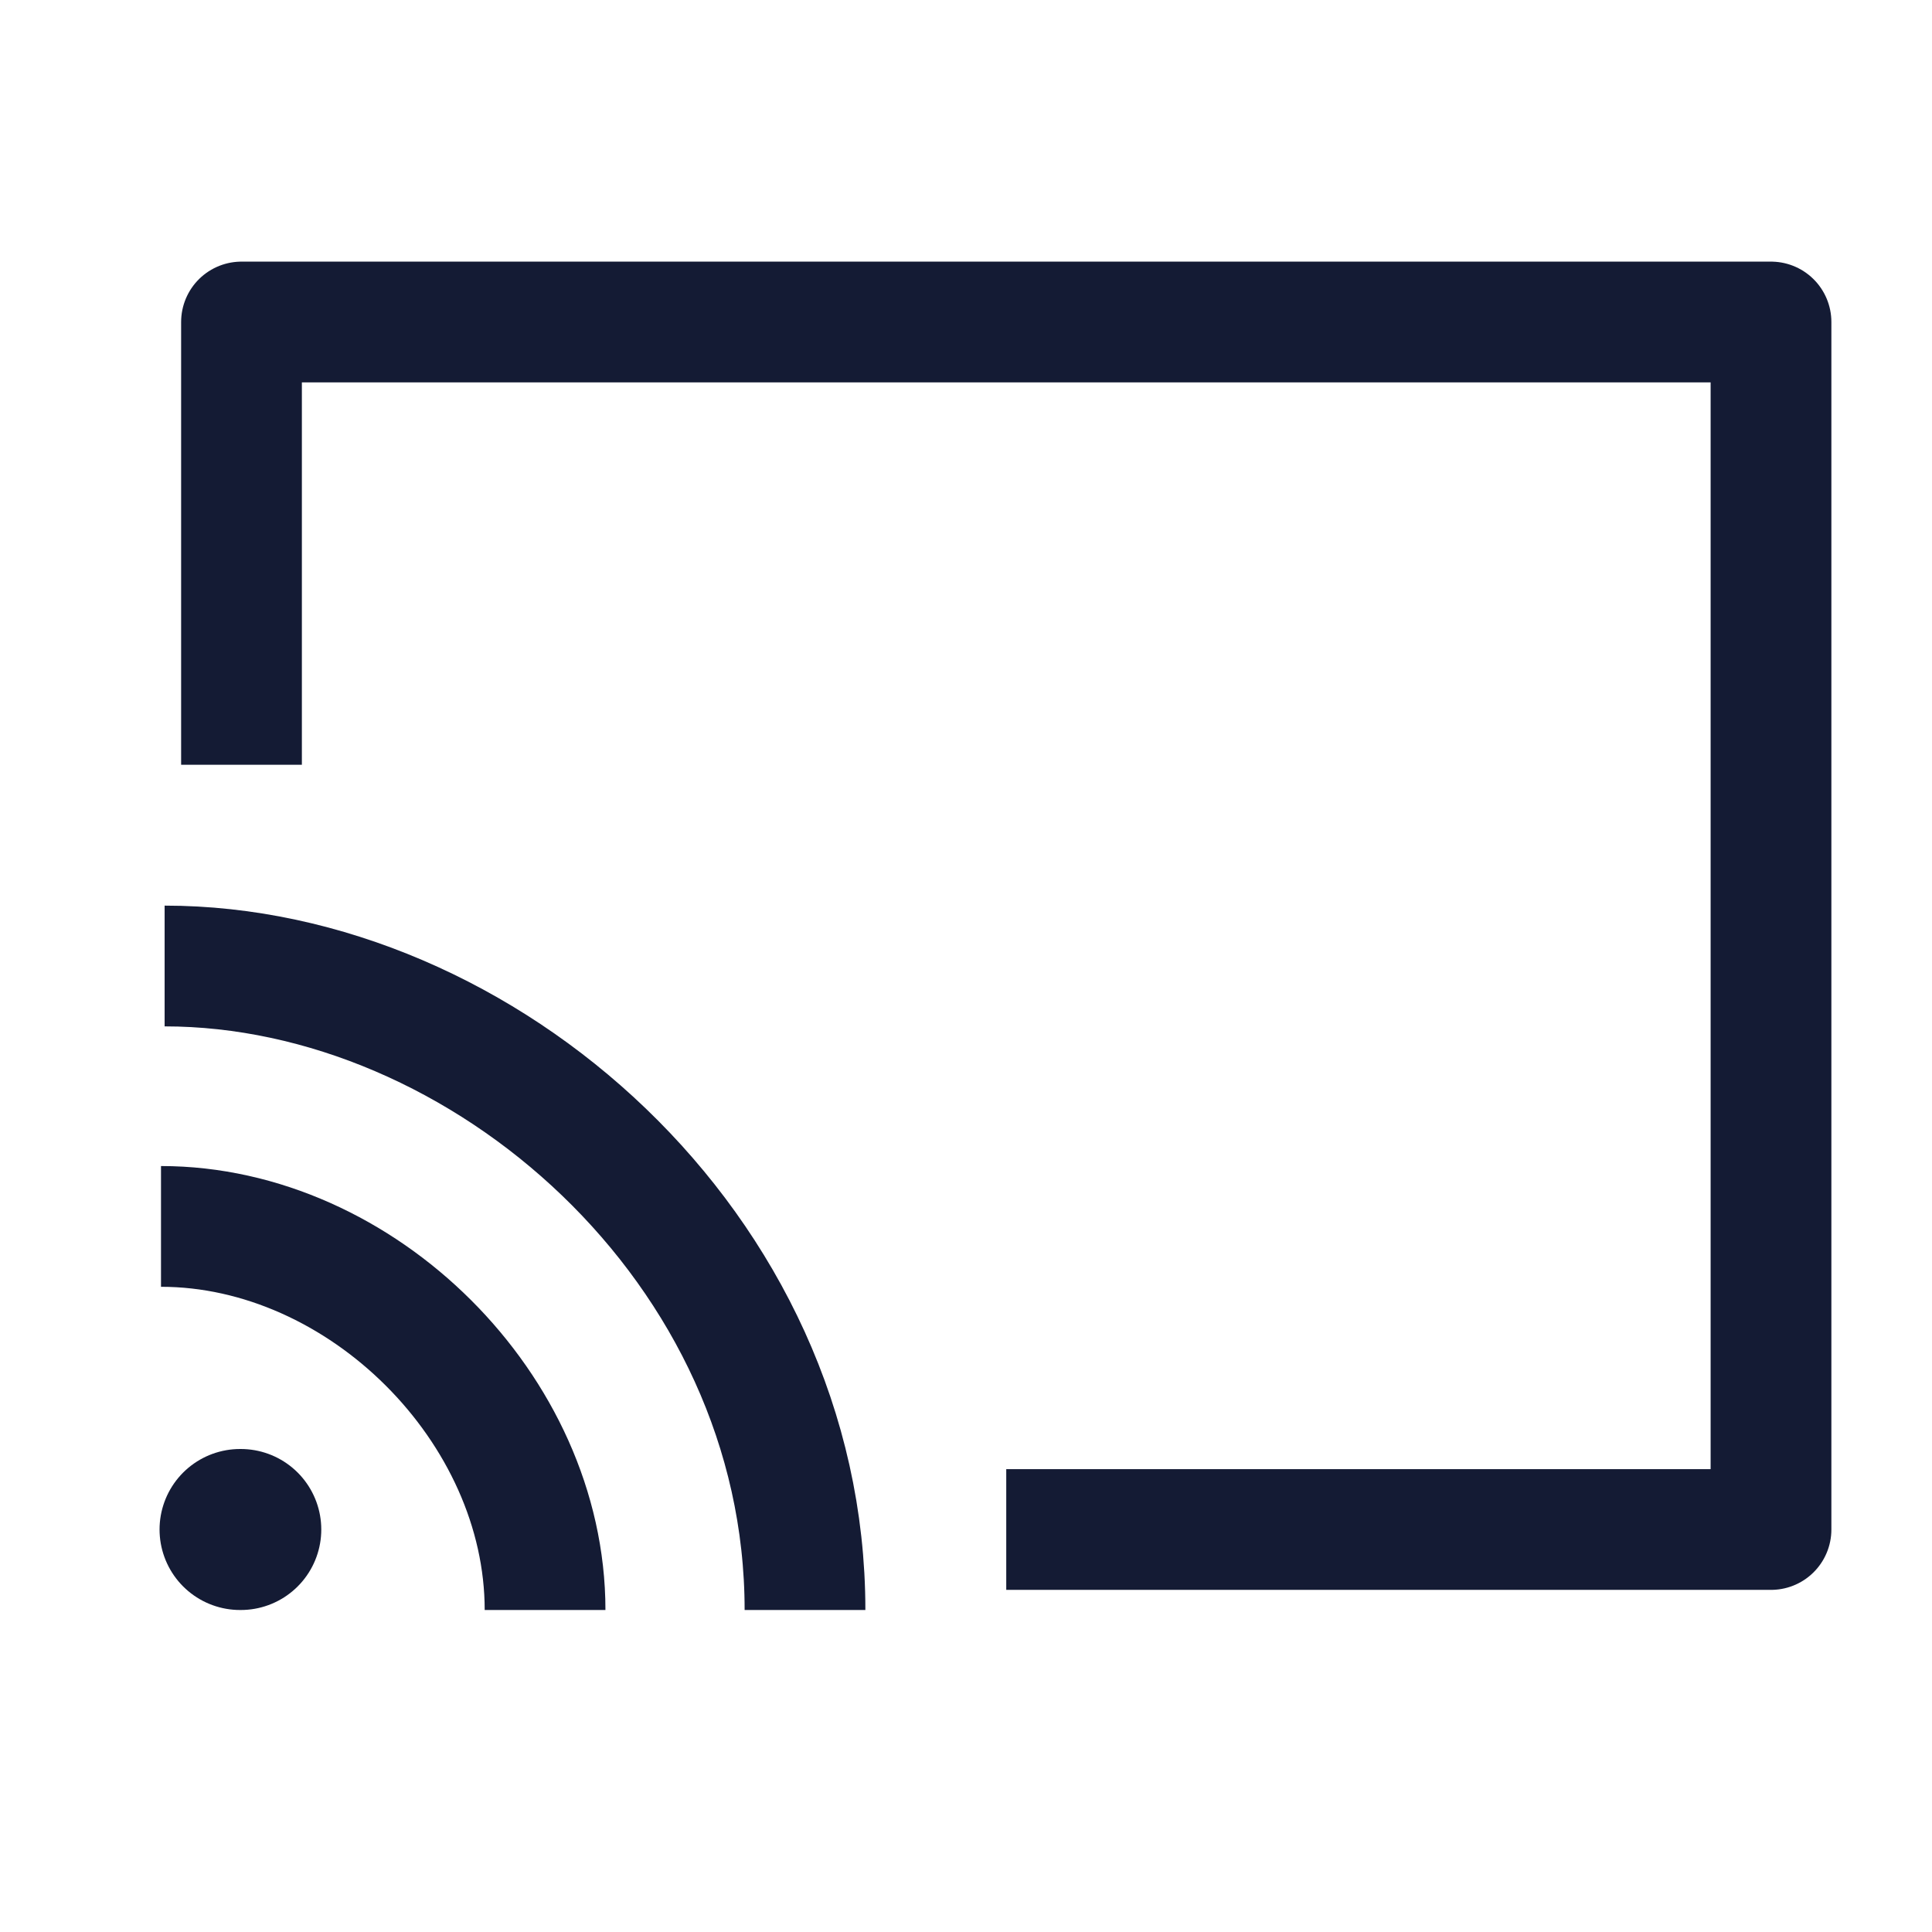 <svg width="24" height="24" viewBox="0 0 24 24" fill="none" xmlns="http://www.w3.org/2000/svg">
<path d="M12.5 19H22V4H3V9.5" stroke="#141B34" stroke-width="1.5" stroke-linejoin="round"/>
<path d="M2.982 19H2.991" stroke="#141B34" stroke-width="2" stroke-linecap="round" stroke-linejoin="round"/>
<path d="M2 15.235C4.493 15.235 6.771 17.5 6.771 20M10 20C10 15.5 5.995 12 2.045 12" stroke="#141B34" stroke-width="1.5"/>
</svg>
